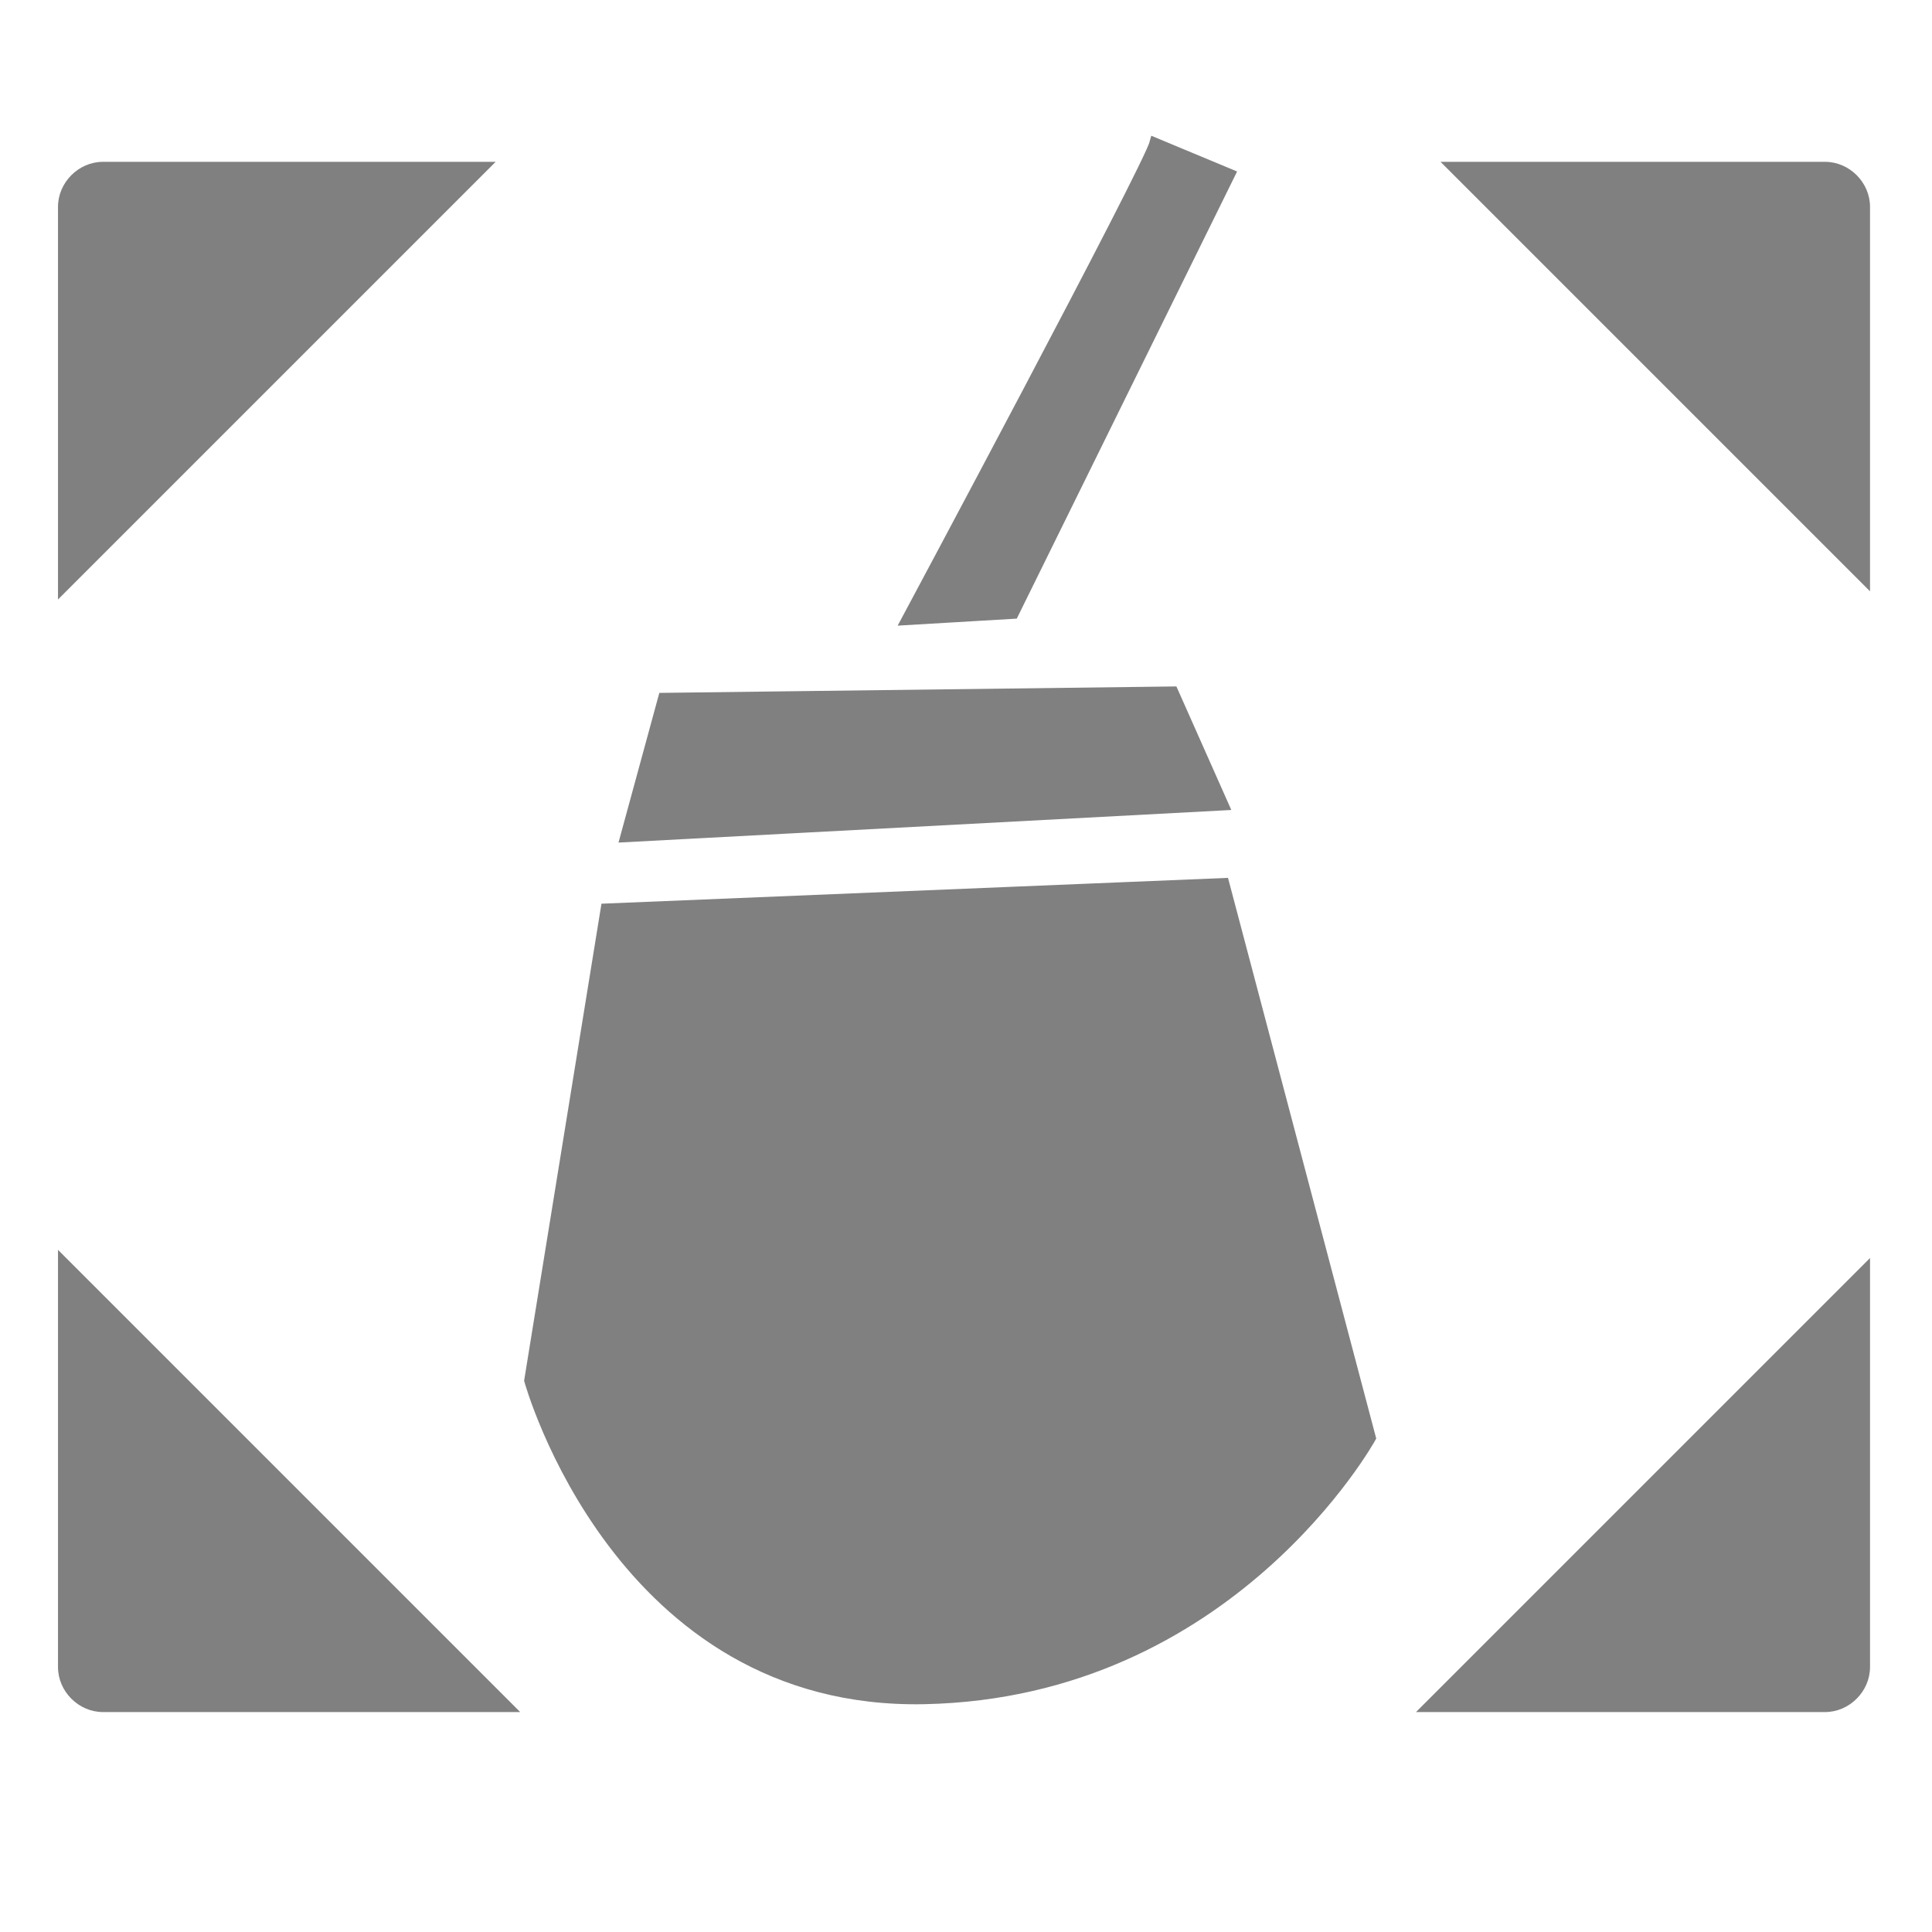 <?xml version="1.0" encoding="UTF-8" standalone="no"?>
<!-- Created with Inkscape (http://www.inkscape.org/) -->

<svg
   xmlns:dc="http://purl.org/dc/elements/1.1/"
   xmlns:cc="http://creativecommons.org/ns#"
   xmlns:rdf="http://www.w3.org/1999/02/22-rdf-syntax-ns#"
   xmlns:svg="http://www.w3.org/2000/svg"
   xmlns="http://www.w3.org/2000/svg"
   xmlns:sodipodi="http://sodipodi.sourceforge.net/DTD/sodipodi-0.dtd"
   xmlns:inkscape="http://www.inkscape.org/namespaces/inkscape"
   width="256"
   height="256"
   id="svg2"
   version="1.1"
   inkscape:version="0.48.3.1 r9886"
   sodipodi:docname="desktop-symbolic.svg">
  <defs
     id="defs4" />
  <sodipodi:namedview
     id="base"
     pagecolor="#ffffff"
     bordercolor="#666666"
     borderopacity="1.0"
     inkscape:pageopacity="0.0"
     inkscape:pageshadow="2"
     inkscape:zoom="0.98994949"
     inkscape:cx="220.06208"
     inkscape:cy="66.92551"
     inkscape:document-units="px"
     inkscape:current-layer="layer1"
     showgrid="false"
     showguides="true"
     inkscape:guide-bbox="true"
     inkscape:window-width="1914"
     inkscape:window-height="1030"
     inkscape:window-x="0"
     inkscape:window-y="26"
     inkscape:window-maximized="1" />
  <g
     inkscape:label="Layer 1"
     inkscape:groupmode="layer"
     id="layer1"
     transform="translate(0,-796.362)">
    <path
       style="fill:#808080;fill-opacity:1;stroke:none"
       d="m 13.647,817.804 c -3.231,0 -5.962,2.731 -5.962,5.962 l 0,52.031 57.993,-57.993 -52.031,0 z m 177.232,0 56.909,56.909 0,-50.947 c 0,-3.231 -2.731,-5.962 -5.962,-5.962 l -50.947,0 z M 7.685,961.974 l 0,55.283 c 0,3.231 2.731,5.962 5.962,5.962 l 55.283,0 -61.245,-61.245 z m 240.103,1.084 -60.161,60.161 54.199,0 c 3.231,0 5.962,-2.731 5.962,-5.962 l 0,-54.199 z"
       id="rect4430"
       inkscape:connector-curvature="0" />
    <path
       style="fill:#808080;stroke:#808080;stroke-width:1.184px;stroke-linecap:butt;stroke-linejoin:miter;stroke-opacity:1"
       d="m 80.204,916.679 -10.152,62.604 c 0,0 11.844,43.146 52.452,42.3 40.608,-0.846 59.22,-34.686 59.22,-34.686 l -19.458,-73.602 z"
       id="path2984"
       inkscape:connector-curvature="0"
       sodipodi:nodetypes="ccsccc" />
    <path
       style="fill:#808080;stroke:#808080;stroke-width:1.184px;stroke-linecap:butt;stroke-linejoin:miter;stroke-opacity:1"
       d="m 87.818,888.761 -5.076,18.612 79.524,-4.23 -6.768,-15.228 z"
       id="path2986"
       inkscape:connector-curvature="0"
       sodipodi:nodetypes="ccccc" />
    <path
       style="fill:#808080;stroke:#808080;stroke-width:1.184px;stroke-linecap:butt;stroke-linejoin:miter;stroke-opacity:1"
       d="m 152.96,815.159 c -0.846,3.384 -32.994,63.45 -32.994,63.45 l 14.382,-0.846 28.764,-58.374 z"
       id="path2988"
       inkscape:connector-curvature="0" />
  </g>
</svg>
